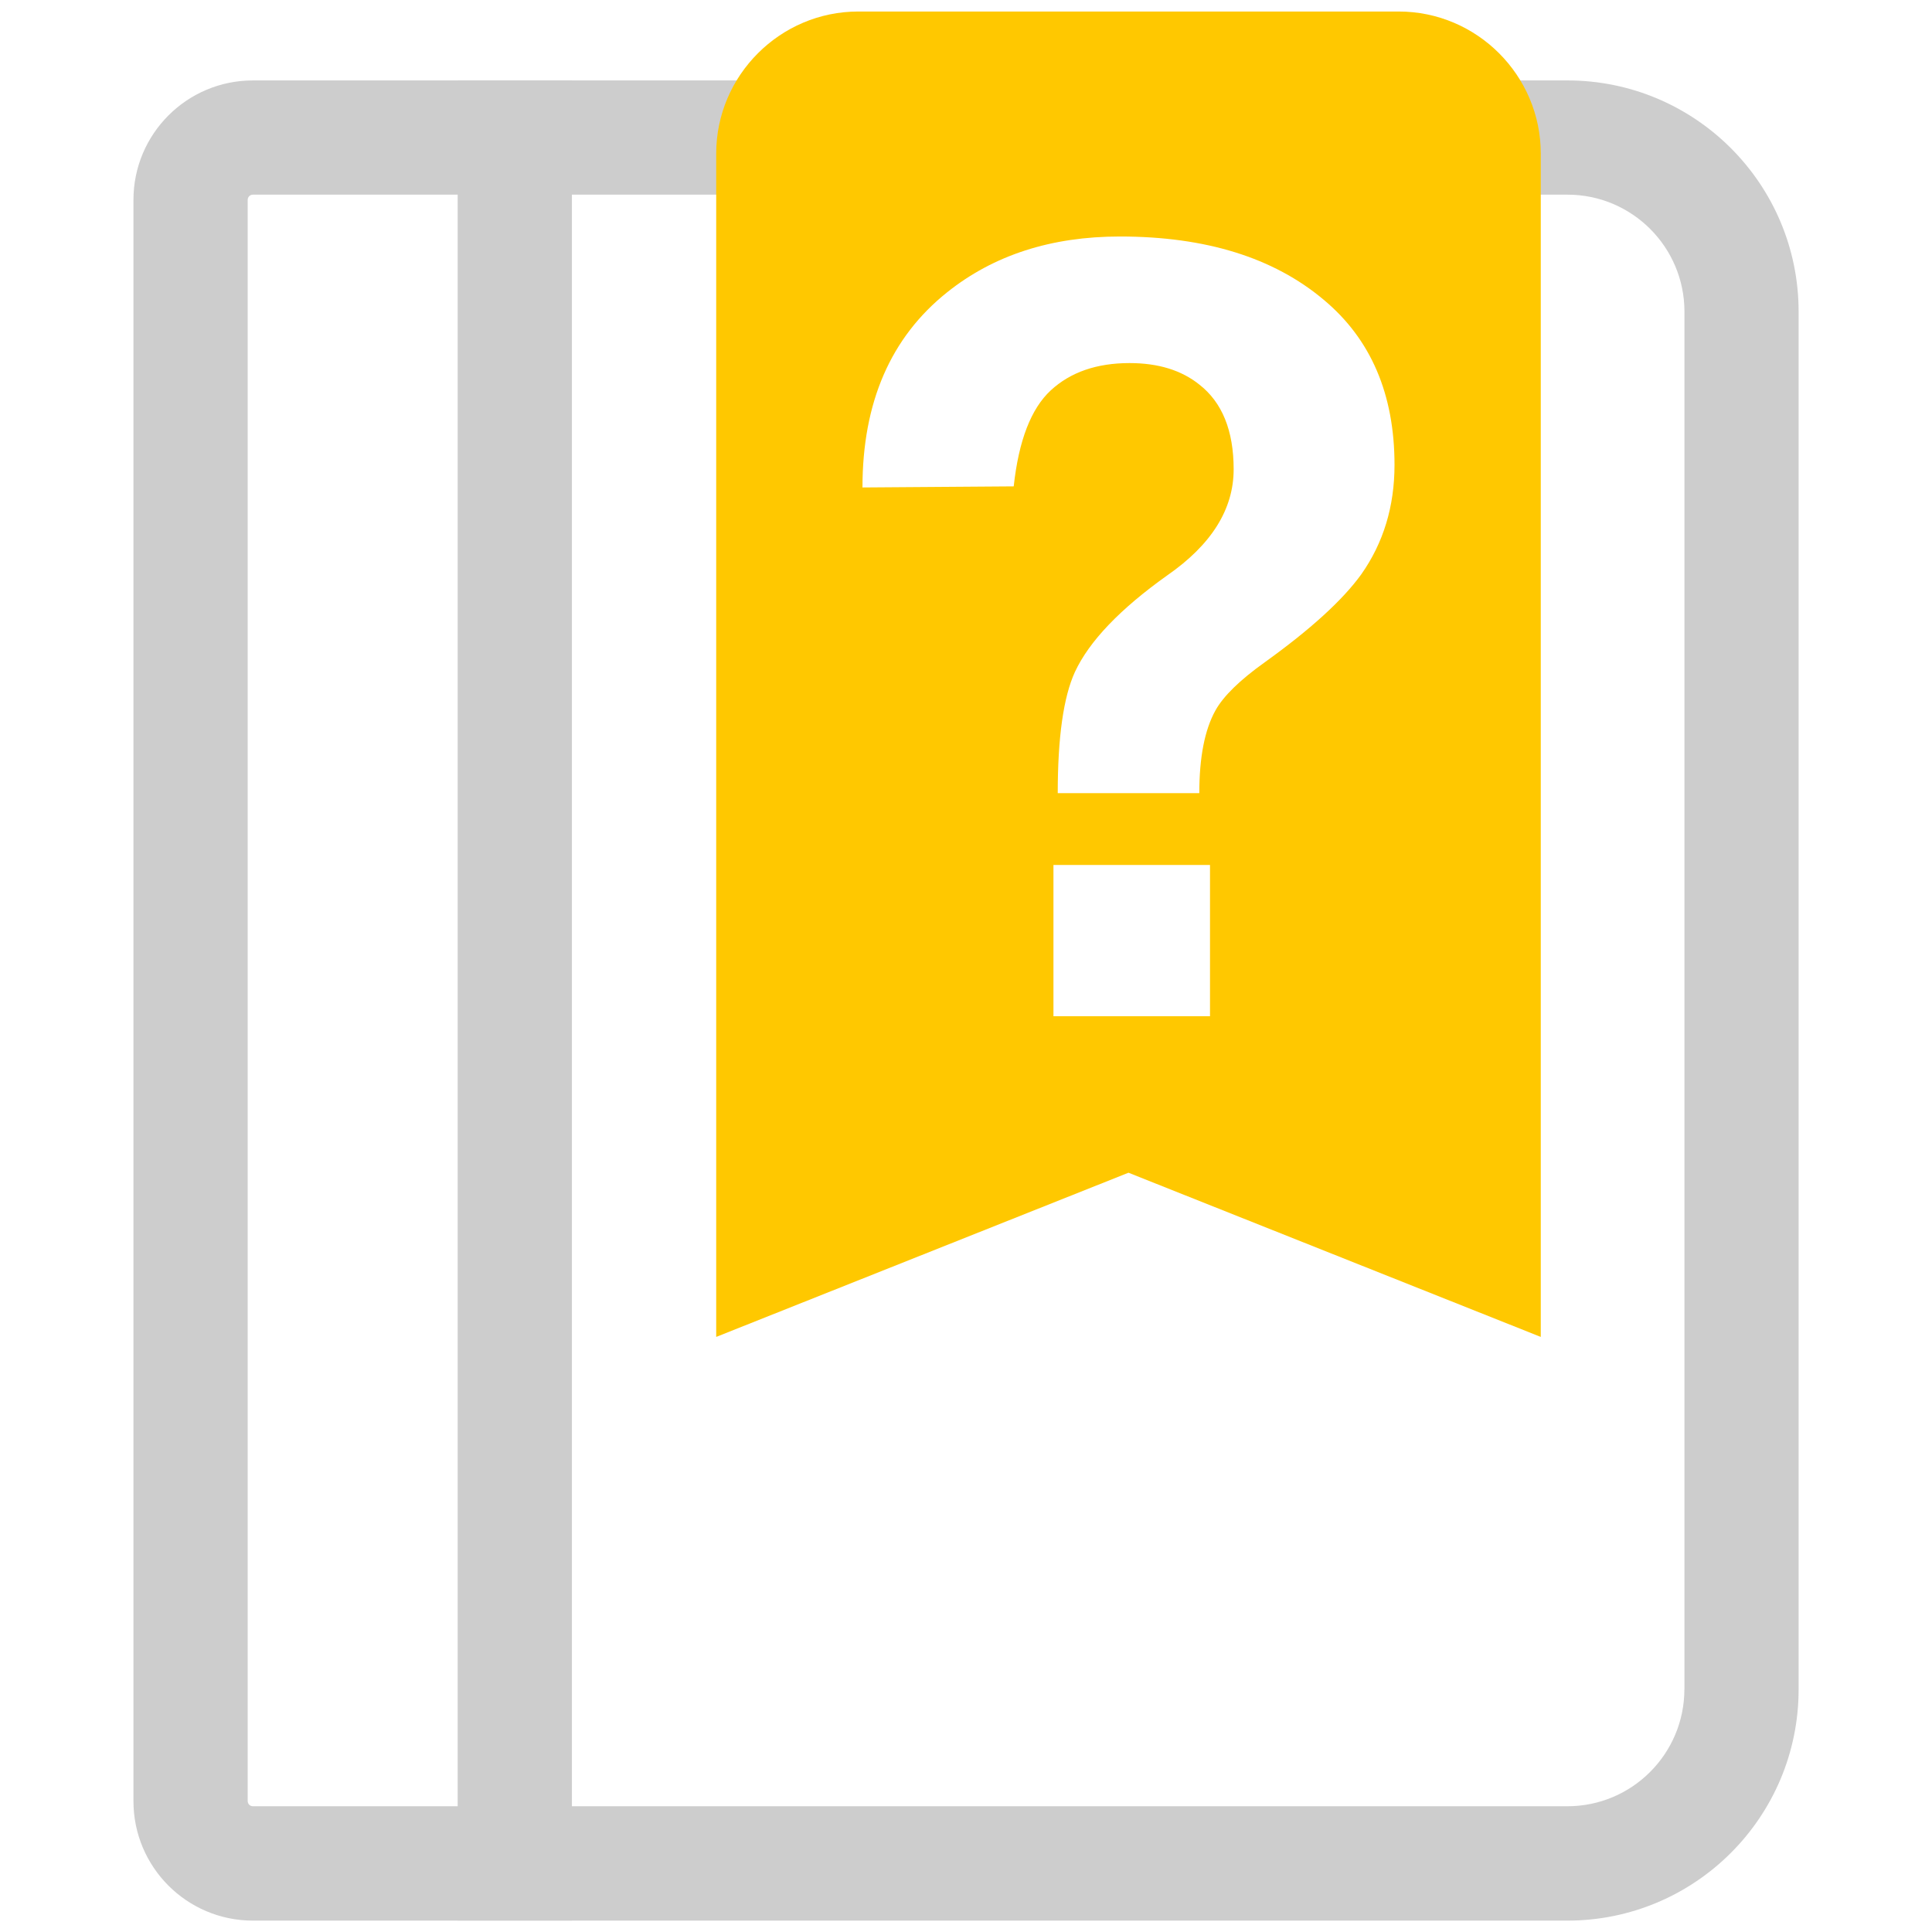 <?xml version="1.0" encoding="utf-8"?>
<!-- Generator: Adobe Illustrator 23.0.3, SVG Export Plug-In . SVG Version: 6.00 Build 0)  -->
<svg version="1.1" id="图层_1" xmlns="http://www.w3.org/2000/svg" xmlns:xlink="http://www.w3.org/1999/xlink" x="0px" y="0px"
	 viewBox="0 0 283.46 283.46" style="enable-background:new 0 0 283.46 283.46;" xml:space="preserve">
<style type="text/css">
	.st0{fill:#CDCDCD;}
	.st1{fill:#FFC800;}
	.st2{fill:#313232;}
	.st3{fill:#323232;}
	.st4{fill:none;}
</style>
<g>
	<path class="st0" d="M229.96,11.8H37.11c-9.68,0-17.53,7.85-17.53,17.53v40.21v24.64v18.65v24.64v18.65v24.64v18.65v24.64v19.6
		v20.61c0,9.68,7.85,17.53,17.53,17.53h192.85c18.74,0,33.93-15.19,33.93-33.93V45.73C263.89,26.99,248.7,11.8,229.96,11.8z
		 M247.13,247.84c0,9.48-7.69,17.17-17.17,17.17H37.11c-0.43,0-0.77-0.34-0.77-0.77v-24.87l0,0V54.56l0,0V29.33
		c0-0.43,0.34-0.77,0.77-0.77h142.38c0.36-0.34,0.72-0.69,1.12-1.01c3.78-3.02,8.45-4.53,14.03-4.53c6.97,0,12.49,1.71,16.55,5.14
		c0.15,0.13,0.28,0.27,0.43,0.4h18.35c9.48,0,17.17,7.69,17.17,17.17V247.84z"/>
	<path class="st1" d="M205.22,1.69h-79.3c-11.46,0-20.84,9.38-20.84,20.84v173.62l60.49-24.09l60.49,24.09V22.53
		C226.06,11.07,216.69,1.69,205.22,1.69z M177.53,149.1h-22.97v-22.19h22.97V149.1z M199.72,84.27c-2.73,3.78-7.45,8.08-14.16,12.9
		c-3.67,2.62-6.08,4.98-7.24,7.08c-1.57,2.83-2.36,6.87-2.36,12.12h-20.77c0-8.18,0.84-14.11,2.52-17.78
		c2.1-4.51,6.61-9.23,13.53-14.16c6.5-4.51,9.76-9.7,9.76-15.58c0-5.66-1.68-9.81-5.04-12.43c-2.62-2.1-6.03-3.15-10.23-3.15
		c-4.83,0-8.68,1.34-11.57,4.01c-2.89,2.68-4.7,7.37-5.43,14.08l-22.19,0.16c0-12.48,4.14-22.03,12.43-28.64
		c6.82-5.45,15.26-8.18,25.34-8.18c12.59,0,22.55,3.1,29.9,9.28c6.92,5.77,10.39,13.85,10.39,24.23
		C204.6,74.31,202.97,79.66,199.72,84.27z"/>
	<rect x="67.15" y="11.8" class="st0" width="16.76" height="269.97"/>
</g>
</svg>
